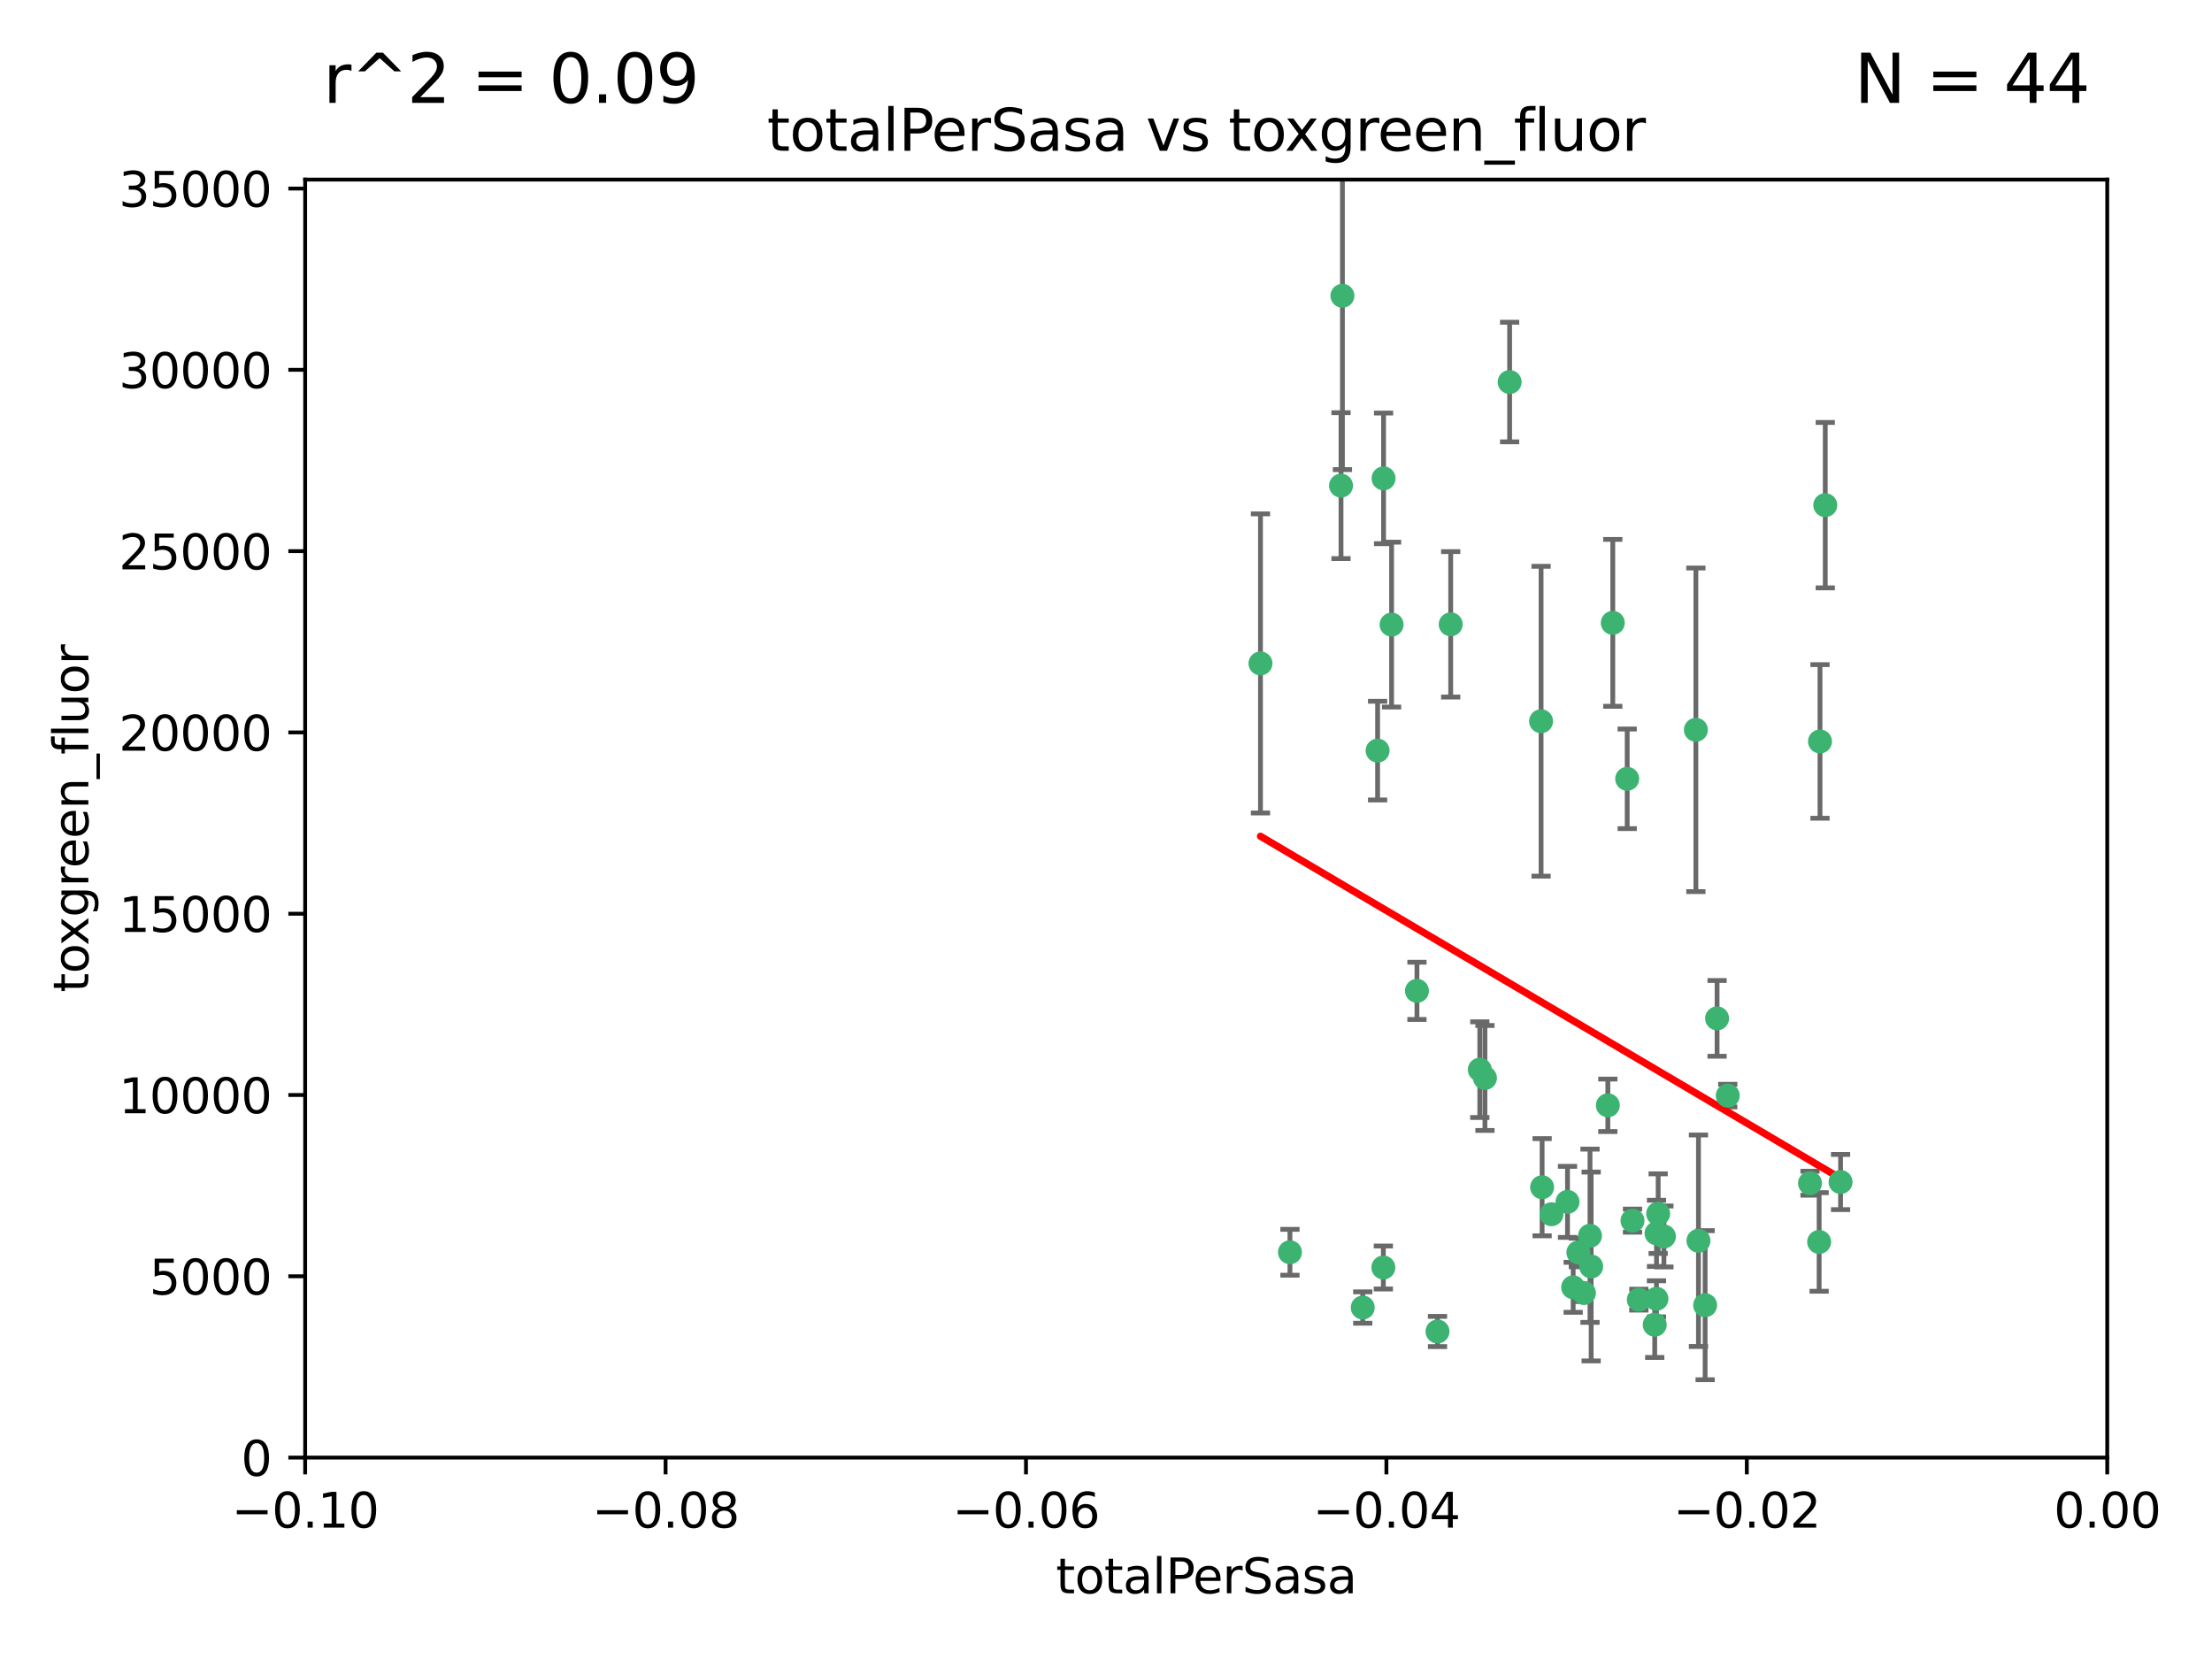 <?xml version="1.0" encoding="utf-8" standalone="no"?>
<!DOCTYPE svg PUBLIC "-//W3C//DTD SVG 1.1//EN"
  "http://www.w3.org/Graphics/SVG/1.1/DTD/svg11.dtd">
<svg xmlns:xlink="http://www.w3.org/1999/xlink" width="460.8pt" height="345.6pt" viewBox="0 0 460.8 345.6" xmlns="http://www.w3.org/2000/svg" version="1.1">
 <defs>
  <style type="text/css">*{stroke-linejoin: round; stroke-linecap: butt}</style>
 </defs>
 <g id="figure_1">
  <g id="patch_1">
   <path d="M 0 345.6 
L 460.8 345.6 
L 460.8 0 
L 0 0 
z
" style="fill: #ffffff"/>
  </g>
  <g id="axes_1">
   <g id="patch_2">
    <path d="M 63.571 303.64 
L 438.975 303.64 
L 438.975 37.411 
L 63.571 37.411 
z
" style="fill: #ffffff"/>
   </g>
   <g id="PathCollection_1">
    <defs>
     <path id="m85b1b62966" d="M 0 1.118 
C 0.297 1.118 0.581 1 0.791 0.791 
C 1 0.581 1.118 0.297 1.118 0 
C 1.118 -0.297 1 -0.581 0.791 -0.791 
C 0.581 -1 0.297 -1.118 0 -1.118 
C -0.297 -1.118 -0.581 -1 -0.791 -0.791 
C -1 -0.581 -1.118 -0.297 -1.118 0 
C -1.118 0.297 -1 0.581 -0.791 0.791 
C -0.581 1 -0.297 1.118 0 1.118 
z
" style="stroke: #3cb371"/>
    </defs>
    <g clip-path="url(#p8e9b7bf321)">
     <use xlink:href="#m85b1b62966" x="286.978" y="156.366" style="fill: #3cb371; stroke: #3cb371"/>
     <use xlink:href="#m85b1b62966" x="268.72" y="260.87" style="fill: #3cb371; stroke: #3cb371"/>
     <use xlink:href="#m85b1b62966" x="279.358" y="101.166" style="fill: #3cb371; stroke: #3cb371"/>
     <use xlink:href="#m85b1b62966" x="288.222" y="99.654" style="fill: #3cb371; stroke: #3cb371"/>
     <use xlink:href="#m85b1b62966" x="279.652" y="61.614" style="fill: #3cb371; stroke: #3cb371"/>
     <use xlink:href="#m85b1b62966" x="262.579" y="138.203" style="fill: #3cb371; stroke: #3cb371"/>
     <use xlink:href="#m85b1b62966" x="289.892" y="130.114" style="fill: #3cb371; stroke: #3cb371"/>
     <use xlink:href="#m85b1b62966" x="299.459" y="277.375" style="fill: #3cb371; stroke: #3cb371"/>
     <use xlink:href="#m85b1b62966" x="314.484" y="79.585" style="fill: #3cb371; stroke: #3cb371"/>
     <use xlink:href="#m85b1b62966" x="295.178" y="206.41" style="fill: #3cb371; stroke: #3cb371"/>
     <use xlink:href="#m85b1b62966" x="302.208" y="130.059" style="fill: #3cb371; stroke: #3cb371"/>
     <use xlink:href="#m85b1b62966" x="328.801" y="260.914" style="fill: #3cb371; stroke: #3cb371"/>
     <use xlink:href="#m85b1b62966" x="283.885" y="272.382" style="fill: #3cb371; stroke: #3cb371"/>
     <use xlink:href="#m85b1b62966" x="309.341" y="224.561" style="fill: #3cb371; stroke: #3cb371"/>
     <use xlink:href="#m85b1b62966" x="323.198" y="252.947" style="fill: #3cb371; stroke: #3cb371"/>
     <use xlink:href="#m85b1b62966" x="288.177" y="264.042" style="fill: #3cb371; stroke: #3cb371"/>
     <use xlink:href="#m85b1b62966" x="334.944" y="230.255" style="fill: #3cb371; stroke: #3cb371"/>
     <use xlink:href="#m85b1b62966" x="308.27" y="222.83" style="fill: #3cb371; stroke: #3cb371"/>
     <use xlink:href="#m85b1b62966" x="321.036" y="150.246" style="fill: #3cb371; stroke: #3cb371"/>
     <use xlink:href="#m85b1b62966" x="345.426" y="252.825" style="fill: #3cb371; stroke: #3cb371"/>
     <use xlink:href="#m85b1b62966" x="327.72" y="268.169" style="fill: #3cb371; stroke: #3cb371"/>
     <use xlink:href="#m85b1b62966" x="331.468" y="263.833" style="fill: #3cb371; stroke: #3cb371"/>
     <use xlink:href="#m85b1b62966" x="345.073" y="270.567" style="fill: #3cb371; stroke: #3cb371"/>
     <use xlink:href="#m85b1b62966" x="344.71" y="275.967" style="fill: #3cb371; stroke: #3cb371"/>
     <use xlink:href="#m85b1b62966" x="329.96" y="269.359" style="fill: #3cb371; stroke: #3cb371"/>
     <use xlink:href="#m85b1b62966" x="341.399" y="270.746" style="fill: #3cb371; stroke: #3cb371"/>
     <use xlink:href="#m85b1b62966" x="326.54" y="250.369" style="fill: #3cb371; stroke: #3cb371"/>
     <use xlink:href="#m85b1b62966" x="353.821" y="258.47" style="fill: #3cb371; stroke: #3cb371"/>
     <use xlink:href="#m85b1b62966" x="353.283" y="152.035" style="fill: #3cb371; stroke: #3cb371"/>
     <use xlink:href="#m85b1b62966" x="357.699" y="212.147" style="fill: #3cb371; stroke: #3cb371"/>
     <use xlink:href="#m85b1b62966" x="346.627" y="257.576" style="fill: #3cb371; stroke: #3cb371"/>
     <use xlink:href="#m85b1b62966" x="331.227" y="257.429" style="fill: #3cb371; stroke: #3cb371"/>
     <use xlink:href="#m85b1b62966" x="321.251" y="247.319" style="fill: #3cb371; stroke: #3cb371"/>
     <use xlink:href="#m85b1b62966" x="355.21" y="271.896" style="fill: #3cb371; stroke: #3cb371"/>
     <use xlink:href="#m85b1b62966" x="340.081" y="254.285" style="fill: #3cb371; stroke: #3cb371"/>
     <use xlink:href="#m85b1b62966" x="345.083" y="256.929" style="fill: #3cb371; stroke: #3cb371"/>
     <use xlink:href="#m85b1b62966" x="335.973" y="129.752" style="fill: #3cb371; stroke: #3cb371"/>
     <use xlink:href="#m85b1b62966" x="359.926" y="228.234" style="fill: #3cb371; stroke: #3cb371"/>
     <use xlink:href="#m85b1b62966" x="379.141" y="154.457" style="fill: #3cb371; stroke: #3cb371"/>
     <use xlink:href="#m85b1b62966" x="380.237" y="105.234" style="fill: #3cb371; stroke: #3cb371"/>
     <use xlink:href="#m85b1b62966" x="377.059" y="246.485" style="fill: #3cb371; stroke: #3cb371"/>
     <use xlink:href="#m85b1b62966" x="338.973" y="162.243" style="fill: #3cb371; stroke: #3cb371"/>
     <use xlink:href="#m85b1b62966" x="378.96" y="258.72" style="fill: #3cb371; stroke: #3cb371"/>
     <use xlink:href="#m85b1b62966" x="383.423" y="246.235" style="fill: #3cb371; stroke: #3cb371"/>
    </g>
   </g>
   <g id="matplotlib.axis_1">
    <g id="xtick_1">
     <g id="line2d_1">
      <defs>
       <path id="mf42a1cf07b" d="M 0 0 
L 0 3.5 
" style="stroke: #000000; stroke-width: 0.8"/>
      </defs>
      <g>
       <use xlink:href="#mf42a1cf07b" x="63.571" y="303.64" style="stroke: #000000; stroke-width: 0.8"/>
      </g>
     </g>
     <g id="text_1">
      <!-- −0.10 -->
      <g transform="translate(48.249 318.238)scale(0.1 -0.1)">
       <defs>
        <path id="DejaVuSans-2212" d="M 678 2272 
L 4684 2272 
L 4684 1741 
L 678 1741 
L 678 2272 
z
" transform="scale(0.016)"/>
        <path id="DejaVuSans-30" d="M 2034 4250 
Q 1547 4250 1301 3770 
Q 1056 3291 1056 2328 
Q 1056 1369 1301 889 
Q 1547 409 2034 409 
Q 2525 409 2770 889 
Q 3016 1369 3016 2328 
Q 3016 3291 2770 3770 
Q 2525 4250 2034 4250 
z
M 2034 4750 
Q 2819 4750 3233 4129 
Q 3647 3509 3647 2328 
Q 3647 1150 3233 529 
Q 2819 -91 2034 -91 
Q 1250 -91 836 529 
Q 422 1150 422 2328 
Q 422 3509 836 4129 
Q 1250 4750 2034 4750 
z
" transform="scale(0.016)"/>
        <path id="DejaVuSans-2e" d="M 684 794 
L 1344 794 
L 1344 0 
L 684 0 
L 684 794 
z
" transform="scale(0.016)"/>
        <path id="DejaVuSans-31" d="M 794 531 
L 1825 531 
L 1825 4091 
L 703 3866 
L 703 4441 
L 1819 4666 
L 2450 4666 
L 2450 531 
L 3481 531 
L 3481 0 
L 794 0 
L 794 531 
z
" transform="scale(0.016)"/>
       </defs>
       <use xlink:href="#DejaVuSans-2212"/>
       <use xlink:href="#DejaVuSans-30" x="83.789"/>
       <use xlink:href="#DejaVuSans-2e" x="147.412"/>
       <use xlink:href="#DejaVuSans-31" x="179.199"/>
       <use xlink:href="#DejaVuSans-30" x="242.822"/>
      </g>
     </g>
    </g>
    <g id="xtick_2">
     <g id="line2d_2">
      <g>
       <use xlink:href="#mf42a1cf07b" x="138.652" y="303.64" style="stroke: #000000; stroke-width: 0.8"/>
      </g>
     </g>
     <g id="text_2">
      <!-- −0.08 -->
      <g transform="translate(123.329 318.238)scale(0.1 -0.1)">
       <defs>
        <path id="DejaVuSans-38" d="M 2034 2216 
Q 1584 2216 1326 1975 
Q 1069 1734 1069 1313 
Q 1069 891 1326 650 
Q 1584 409 2034 409 
Q 2484 409 2743 651 
Q 3003 894 3003 1313 
Q 3003 1734 2745 1975 
Q 2488 2216 2034 2216 
z
M 1403 2484 
Q 997 2584 770 2862 
Q 544 3141 544 3541 
Q 544 4100 942 4425 
Q 1341 4750 2034 4750 
Q 2731 4750 3128 4425 
Q 3525 4100 3525 3541 
Q 3525 3141 3298 2862 
Q 3072 2584 2669 2484 
Q 3125 2378 3379 2068 
Q 3634 1759 3634 1313 
Q 3634 634 3220 271 
Q 2806 -91 2034 -91 
Q 1263 -91 848 271 
Q 434 634 434 1313 
Q 434 1759 690 2068 
Q 947 2378 1403 2484 
z
M 1172 3481 
Q 1172 3119 1398 2916 
Q 1625 2713 2034 2713 
Q 2441 2713 2670 2916 
Q 2900 3119 2900 3481 
Q 2900 3844 2670 4047 
Q 2441 4250 2034 4250 
Q 1625 4250 1398 4047 
Q 1172 3844 1172 3481 
z
" transform="scale(0.016)"/>
       </defs>
       <use xlink:href="#DejaVuSans-2212"/>
       <use xlink:href="#DejaVuSans-30" x="83.789"/>
       <use xlink:href="#DejaVuSans-2e" x="147.412"/>
       <use xlink:href="#DejaVuSans-30" x="179.199"/>
       <use xlink:href="#DejaVuSans-38" x="242.822"/>
      </g>
     </g>
    </g>
    <g id="xtick_3">
     <g id="line2d_3">
      <g>
       <use xlink:href="#mf42a1cf07b" x="213.733" y="303.64" style="stroke: #000000; stroke-width: 0.8"/>
      </g>
     </g>
     <g id="text_3">
      <!-- −0.06 -->
      <g transform="translate(198.41 318.238)scale(0.1 -0.1)">
       <defs>
        <path id="DejaVuSans-36" d="M 2113 2584 
Q 1688 2584 1439 2293 
Q 1191 2003 1191 1497 
Q 1191 994 1439 701 
Q 1688 409 2113 409 
Q 2538 409 2786 701 
Q 3034 994 3034 1497 
Q 3034 2003 2786 2293 
Q 2538 2584 2113 2584 
z
M 3366 4563 
L 3366 3988 
Q 3128 4100 2886 4159 
Q 2644 4219 2406 4219 
Q 1781 4219 1451 3797 
Q 1122 3375 1075 2522 
Q 1259 2794 1537 2939 
Q 1816 3084 2150 3084 
Q 2853 3084 3261 2657 
Q 3669 2231 3669 1497 
Q 3669 778 3244 343 
Q 2819 -91 2113 -91 
Q 1303 -91 875 529 
Q 447 1150 447 2328 
Q 447 3434 972 4092 
Q 1497 4750 2381 4750 
Q 2619 4750 2861 4703 
Q 3103 4656 3366 4563 
z
" transform="scale(0.016)"/>
       </defs>
       <use xlink:href="#DejaVuSans-2212"/>
       <use xlink:href="#DejaVuSans-30" x="83.789"/>
       <use xlink:href="#DejaVuSans-2e" x="147.412"/>
       <use xlink:href="#DejaVuSans-30" x="179.199"/>
       <use xlink:href="#DejaVuSans-36" x="242.822"/>
      </g>
     </g>
    </g>
    <g id="xtick_4">
     <g id="line2d_4">
      <g>
       <use xlink:href="#mf42a1cf07b" x="288.813" y="303.64" style="stroke: #000000; stroke-width: 0.8"/>
      </g>
     </g>
     <g id="text_4">
      <!-- −0.04 -->
      <g transform="translate(273.491 318.238)scale(0.1 -0.1)">
       <defs>
        <path id="DejaVuSans-34" d="M 2419 4116 
L 825 1625 
L 2419 1625 
L 2419 4116 
z
M 2253 4666 
L 3047 4666 
L 3047 1625 
L 3713 1625 
L 3713 1100 
L 3047 1100 
L 3047 0 
L 2419 0 
L 2419 1100 
L 313 1100 
L 313 1709 
L 2253 4666 
z
" transform="scale(0.016)"/>
       </defs>
       <use xlink:href="#DejaVuSans-2212"/>
       <use xlink:href="#DejaVuSans-30" x="83.789"/>
       <use xlink:href="#DejaVuSans-2e" x="147.412"/>
       <use xlink:href="#DejaVuSans-30" x="179.199"/>
       <use xlink:href="#DejaVuSans-34" x="242.822"/>
      </g>
     </g>
    </g>
    <g id="xtick_5">
     <g id="line2d_5">
      <g>
       <use xlink:href="#mf42a1cf07b" x="363.894" y="303.64" style="stroke: #000000; stroke-width: 0.8"/>
      </g>
     </g>
     <g id="text_5">
      <!-- −0.02 -->
      <g transform="translate(348.572 318.238)scale(0.1 -0.1)">
       <defs>
        <path id="DejaVuSans-32" d="M 1228 531 
L 3431 531 
L 3431 0 
L 469 0 
L 469 531 
Q 828 903 1448 1529 
Q 2069 2156 2228 2338 
Q 2531 2678 2651 2914 
Q 2772 3150 2772 3378 
Q 2772 3750 2511 3984 
Q 2250 4219 1831 4219 
Q 1534 4219 1204 4116 
Q 875 4013 500 3803 
L 500 4441 
Q 881 4594 1212 4672 
Q 1544 4750 1819 4750 
Q 2544 4750 2975 4387 
Q 3406 4025 3406 3419 
Q 3406 3131 3298 2873 
Q 3191 2616 2906 2266 
Q 2828 2175 2409 1742 
Q 1991 1309 1228 531 
z
" transform="scale(0.016)"/>
       </defs>
       <use xlink:href="#DejaVuSans-2212"/>
       <use xlink:href="#DejaVuSans-30" x="83.789"/>
       <use xlink:href="#DejaVuSans-2e" x="147.412"/>
       <use xlink:href="#DejaVuSans-30" x="179.199"/>
       <use xlink:href="#DejaVuSans-32" x="242.822"/>
      </g>
     </g>
    </g>
    <g id="xtick_6">
     <g id="line2d_6">
      <g>
       <use xlink:href="#mf42a1cf07b" x="438.975" y="303.64" style="stroke: #000000; stroke-width: 0.8"/>
      </g>
     </g>
     <g id="text_6">
      <!-- 0.00 -->
      <g transform="translate(427.842 318.238)scale(0.1 -0.1)">
       <use xlink:href="#DejaVuSans-30"/>
       <use xlink:href="#DejaVuSans-2e" x="63.623"/>
       <use xlink:href="#DejaVuSans-30" x="95.41"/>
       <use xlink:href="#DejaVuSans-30" x="159.033"/>
      </g>
     </g>
    </g>
    <g id="text_7">
     <!-- totalPerSasa -->
     <g transform="translate(219.968 331.917)scale(0.1 -0.1)">
      <defs>
       <path id="DejaVuSans-74" d="M 1172 4494 
L 1172 3500 
L 2356 3500 
L 2356 3053 
L 1172 3053 
L 1172 1153 
Q 1172 725 1289 603 
Q 1406 481 1766 481 
L 2356 481 
L 2356 0 
L 1766 0 
Q 1100 0 847 248 
Q 594 497 594 1153 
L 594 3053 
L 172 3053 
L 172 3500 
L 594 3500 
L 594 4494 
L 1172 4494 
z
" transform="scale(0.016)"/>
       <path id="DejaVuSans-6f" d="M 1959 3097 
Q 1497 3097 1228 2736 
Q 959 2375 959 1747 
Q 959 1119 1226 758 
Q 1494 397 1959 397 
Q 2419 397 2687 759 
Q 2956 1122 2956 1747 
Q 2956 2369 2687 2733 
Q 2419 3097 1959 3097 
z
M 1959 3584 
Q 2709 3584 3137 3096 
Q 3566 2609 3566 1747 
Q 3566 888 3137 398 
Q 2709 -91 1959 -91 
Q 1206 -91 779 398 
Q 353 888 353 1747 
Q 353 2609 779 3096 
Q 1206 3584 1959 3584 
z
" transform="scale(0.016)"/>
       <path id="DejaVuSans-61" d="M 2194 1759 
Q 1497 1759 1228 1600 
Q 959 1441 959 1056 
Q 959 750 1161 570 
Q 1363 391 1709 391 
Q 2188 391 2477 730 
Q 2766 1069 2766 1631 
L 2766 1759 
L 2194 1759 
z
M 3341 1997 
L 3341 0 
L 2766 0 
L 2766 531 
Q 2569 213 2275 61 
Q 1981 -91 1556 -91 
Q 1019 -91 701 211 
Q 384 513 384 1019 
Q 384 1609 779 1909 
Q 1175 2209 1959 2209 
L 2766 2209 
L 2766 2266 
Q 2766 2663 2505 2880 
Q 2244 3097 1772 3097 
Q 1472 3097 1187 3025 
Q 903 2953 641 2809 
L 641 3341 
Q 956 3463 1253 3523 
Q 1550 3584 1831 3584 
Q 2591 3584 2966 3190 
Q 3341 2797 3341 1997 
z
" transform="scale(0.016)"/>
       <path id="DejaVuSans-6c" d="M 603 4863 
L 1178 4863 
L 1178 0 
L 603 0 
L 603 4863 
z
" transform="scale(0.016)"/>
       <path id="DejaVuSans-50" d="M 1259 4147 
L 1259 2394 
L 2053 2394 
Q 2494 2394 2734 2622 
Q 2975 2850 2975 3272 
Q 2975 3691 2734 3919 
Q 2494 4147 2053 4147 
L 1259 4147 
z
M 628 4666 
L 2053 4666 
Q 2838 4666 3239 4311 
Q 3641 3956 3641 3272 
Q 3641 2581 3239 2228 
Q 2838 1875 2053 1875 
L 1259 1875 
L 1259 0 
L 628 0 
L 628 4666 
z
" transform="scale(0.016)"/>
       <path id="DejaVuSans-65" d="M 3597 1894 
L 3597 1613 
L 953 1613 
Q 991 1019 1311 708 
Q 1631 397 2203 397 
Q 2534 397 2845 478 
Q 3156 559 3463 722 
L 3463 178 
Q 3153 47 2828 -22 
Q 2503 -91 2169 -91 
Q 1331 -91 842 396 
Q 353 884 353 1716 
Q 353 2575 817 3079 
Q 1281 3584 2069 3584 
Q 2775 3584 3186 3129 
Q 3597 2675 3597 1894 
z
M 3022 2063 
Q 3016 2534 2758 2815 
Q 2500 3097 2075 3097 
Q 1594 3097 1305 2825 
Q 1016 2553 972 2059 
L 3022 2063 
z
" transform="scale(0.016)"/>
       <path id="DejaVuSans-72" d="M 2631 2963 
Q 2534 3019 2420 3045 
Q 2306 3072 2169 3072 
Q 1681 3072 1420 2755 
Q 1159 2438 1159 1844 
L 1159 0 
L 581 0 
L 581 3500 
L 1159 3500 
L 1159 2956 
Q 1341 3275 1631 3429 
Q 1922 3584 2338 3584 
Q 2397 3584 2469 3576 
Q 2541 3569 2628 3553 
L 2631 2963 
z
" transform="scale(0.016)"/>
       <path id="DejaVuSans-53" d="M 3425 4513 
L 3425 3897 
Q 3066 4069 2747 4153 
Q 2428 4238 2131 4238 
Q 1616 4238 1336 4038 
Q 1056 3838 1056 3469 
Q 1056 3159 1242 3001 
Q 1428 2844 1947 2747 
L 2328 2669 
Q 3034 2534 3370 2195 
Q 3706 1856 3706 1288 
Q 3706 609 3251 259 
Q 2797 -91 1919 -91 
Q 1588 -91 1214 -16 
Q 841 59 441 206 
L 441 856 
Q 825 641 1194 531 
Q 1563 422 1919 422 
Q 2459 422 2753 634 
Q 3047 847 3047 1241 
Q 3047 1584 2836 1778 
Q 2625 1972 2144 2069 
L 1759 2144 
Q 1053 2284 737 2584 
Q 422 2884 422 3419 
Q 422 4038 858 4394 
Q 1294 4750 2059 4750 
Q 2388 4750 2728 4690 
Q 3069 4631 3425 4513 
z
" transform="scale(0.016)"/>
       <path id="DejaVuSans-73" d="M 2834 3397 
L 2834 2853 
Q 2591 2978 2328 3040 
Q 2066 3103 1784 3103 
Q 1356 3103 1142 2972 
Q 928 2841 928 2578 
Q 928 2378 1081 2264 
Q 1234 2150 1697 2047 
L 1894 2003 
Q 2506 1872 2764 1633 
Q 3022 1394 3022 966 
Q 3022 478 2636 193 
Q 2250 -91 1575 -91 
Q 1294 -91 989 -36 
Q 684 19 347 128 
L 347 722 
Q 666 556 975 473 
Q 1284 391 1588 391 
Q 1994 391 2212 530 
Q 2431 669 2431 922 
Q 2431 1156 2273 1281 
Q 2116 1406 1581 1522 
L 1381 1569 
Q 847 1681 609 1914 
Q 372 2147 372 2553 
Q 372 3047 722 3315 
Q 1072 3584 1716 3584 
Q 2034 3584 2315 3537 
Q 2597 3491 2834 3397 
z
" transform="scale(0.016)"/>
      </defs>
      <use xlink:href="#DejaVuSans-74"/>
      <use xlink:href="#DejaVuSans-6f" x="39.209"/>
      <use xlink:href="#DejaVuSans-74" x="100.391"/>
      <use xlink:href="#DejaVuSans-61" x="139.6"/>
      <use xlink:href="#DejaVuSans-6c" x="200.879"/>
      <use xlink:href="#DejaVuSans-50" x="228.662"/>
      <use xlink:href="#DejaVuSans-65" x="285.34"/>
      <use xlink:href="#DejaVuSans-72" x="346.863"/>
      <use xlink:href="#DejaVuSans-53" x="387.977"/>
      <use xlink:href="#DejaVuSans-61" x="451.453"/>
      <use xlink:href="#DejaVuSans-73" x="512.732"/>
      <use xlink:href="#DejaVuSans-61" x="564.832"/>
     </g>
    </g>
   </g>
   <g id="matplotlib.axis_2">
    <g id="ytick_1">
     <g id="line2d_7">
      <defs>
       <path id="md9062690b7" d="M 0 0 
L -3.5 0 
" style="stroke: #000000; stroke-width: 0.8"/>
      </defs>
      <g>
       <use xlink:href="#md9062690b7" x="63.571" y="303.64" style="stroke: #000000; stroke-width: 0.8"/>
      </g>
     </g>
     <g id="text_8">
      <!-- 0 -->
      <g transform="translate(50.209 307.439)scale(0.1 -0.1)">
       <use xlink:href="#DejaVuSans-30"/>
      </g>
     </g>
    </g>
    <g id="ytick_2">
     <g id="line2d_8">
      <g>
       <use xlink:href="#md9062690b7" x="63.571" y="265.874" style="stroke: #000000; stroke-width: 0.8"/>
      </g>
     </g>
     <g id="text_9">
      <!-- 5000 -->
      <g transform="translate(31.121 269.673)scale(0.1 -0.1)">
       <defs>
        <path id="DejaVuSans-35" d="M 691 4666 
L 3169 4666 
L 3169 4134 
L 1269 4134 
L 1269 2991 
Q 1406 3038 1543 3061 
Q 1681 3084 1819 3084 
Q 2600 3084 3056 2656 
Q 3513 2228 3513 1497 
Q 3513 744 3044 326 
Q 2575 -91 1722 -91 
Q 1428 -91 1123 -41 
Q 819 9 494 109 
L 494 744 
Q 775 591 1075 516 
Q 1375 441 1709 441 
Q 2250 441 2565 725 
Q 2881 1009 2881 1497 
Q 2881 1984 2565 2268 
Q 2250 2553 1709 2553 
Q 1456 2553 1204 2497 
Q 953 2441 691 2322 
L 691 4666 
z
" transform="scale(0.016)"/>
       </defs>
       <use xlink:href="#DejaVuSans-35"/>
       <use xlink:href="#DejaVuSans-30" x="63.623"/>
       <use xlink:href="#DejaVuSans-30" x="127.246"/>
       <use xlink:href="#DejaVuSans-30" x="190.869"/>
      </g>
     </g>
    </g>
    <g id="ytick_3">
     <g id="line2d_9">
      <g>
       <use xlink:href="#md9062690b7" x="63.571" y="228.108" style="stroke: #000000; stroke-width: 0.8"/>
      </g>
     </g>
     <g id="text_10">
      <!-- 10000 -->
      <g transform="translate(24.759 231.907)scale(0.1 -0.1)">
       <use xlink:href="#DejaVuSans-31"/>
       <use xlink:href="#DejaVuSans-30" x="63.623"/>
       <use xlink:href="#DejaVuSans-30" x="127.246"/>
       <use xlink:href="#DejaVuSans-30" x="190.869"/>
       <use xlink:href="#DejaVuSans-30" x="254.492"/>
      </g>
     </g>
    </g>
    <g id="ytick_4">
     <g id="line2d_10">
      <g>
       <use xlink:href="#md9062690b7" x="63.571" y="190.342" style="stroke: #000000; stroke-width: 0.8"/>
      </g>
     </g>
     <g id="text_11">
      <!-- 15000 -->
      <g transform="translate(24.759 194.141)scale(0.1 -0.1)">
       <use xlink:href="#DejaVuSans-31"/>
       <use xlink:href="#DejaVuSans-35" x="63.623"/>
       <use xlink:href="#DejaVuSans-30" x="127.246"/>
       <use xlink:href="#DejaVuSans-30" x="190.869"/>
       <use xlink:href="#DejaVuSans-30" x="254.492"/>
      </g>
     </g>
    </g>
    <g id="ytick_5">
     <g id="line2d_11">
      <g>
       <use xlink:href="#md9062690b7" x="63.571" y="152.576" style="stroke: #000000; stroke-width: 0.8"/>
      </g>
     </g>
     <g id="text_12">
      <!-- 20000 -->
      <g transform="translate(24.759 156.375)scale(0.1 -0.1)">
       <use xlink:href="#DejaVuSans-32"/>
       <use xlink:href="#DejaVuSans-30" x="63.623"/>
       <use xlink:href="#DejaVuSans-30" x="127.246"/>
       <use xlink:href="#DejaVuSans-30" x="190.869"/>
       <use xlink:href="#DejaVuSans-30" x="254.492"/>
      </g>
     </g>
    </g>
    <g id="ytick_6">
     <g id="line2d_12">
      <g>
       <use xlink:href="#md9062690b7" x="63.571" y="114.81" style="stroke: #000000; stroke-width: 0.8"/>
      </g>
     </g>
     <g id="text_13">
      <!-- 25000 -->
      <g transform="translate(24.759 118.609)scale(0.1 -0.1)">
       <use xlink:href="#DejaVuSans-32"/>
       <use xlink:href="#DejaVuSans-35" x="63.623"/>
       <use xlink:href="#DejaVuSans-30" x="127.246"/>
       <use xlink:href="#DejaVuSans-30" x="190.869"/>
       <use xlink:href="#DejaVuSans-30" x="254.492"/>
      </g>
     </g>
    </g>
    <g id="ytick_7">
     <g id="line2d_13">
      <g>
       <use xlink:href="#md9062690b7" x="63.571" y="77.044" style="stroke: #000000; stroke-width: 0.8"/>
      </g>
     </g>
     <g id="text_14">
      <!-- 30000 -->
      <g transform="translate(24.759 80.844)scale(0.1 -0.1)">
       <defs>
        <path id="DejaVuSans-33" d="M 2597 2516 
Q 3050 2419 3304 2112 
Q 3559 1806 3559 1356 
Q 3559 666 3084 287 
Q 2609 -91 1734 -91 
Q 1441 -91 1130 -33 
Q 819 25 488 141 
L 488 750 
Q 750 597 1062 519 
Q 1375 441 1716 441 
Q 2309 441 2620 675 
Q 2931 909 2931 1356 
Q 2931 1769 2642 2001 
Q 2353 2234 1838 2234 
L 1294 2234 
L 1294 2753 
L 1863 2753 
Q 2328 2753 2575 2939 
Q 2822 3125 2822 3475 
Q 2822 3834 2567 4026 
Q 2313 4219 1838 4219 
Q 1578 4219 1281 4162 
Q 984 4106 628 3988 
L 628 4550 
Q 988 4650 1302 4700 
Q 1616 4750 1894 4750 
Q 2613 4750 3031 4423 
Q 3450 4097 3450 3541 
Q 3450 3153 3228 2886 
Q 3006 2619 2597 2516 
z
" transform="scale(0.016)"/>
       </defs>
       <use xlink:href="#DejaVuSans-33"/>
       <use xlink:href="#DejaVuSans-30" x="63.623"/>
       <use xlink:href="#DejaVuSans-30" x="127.246"/>
       <use xlink:href="#DejaVuSans-30" x="190.869"/>
       <use xlink:href="#DejaVuSans-30" x="254.492"/>
      </g>
     </g>
    </g>
    <g id="ytick_8">
     <g id="line2d_14">
      <g>
       <use xlink:href="#md9062690b7" x="63.571" y="39.278" style="stroke: #000000; stroke-width: 0.8"/>
      </g>
     </g>
     <g id="text_15">
      <!-- 35000 -->
      <g transform="translate(24.759 43.078)scale(0.1 -0.1)">
       <use xlink:href="#DejaVuSans-33"/>
       <use xlink:href="#DejaVuSans-35" x="63.623"/>
       <use xlink:href="#DejaVuSans-30" x="127.246"/>
       <use xlink:href="#DejaVuSans-30" x="190.869"/>
       <use xlink:href="#DejaVuSans-30" x="254.492"/>
      </g>
     </g>
    </g>
    <g id="text_16">
     <!-- toxgreen_fluor -->
     <g transform="translate(18.401 206.72)rotate(-90)scale(0.1 -0.1)">
      <defs>
       <path id="DejaVuSans-78" d="M 3513 3500 
L 2247 1797 
L 3578 0 
L 2900 0 
L 1881 1375 
L 863 0 
L 184 0 
L 1544 1831 
L 300 3500 
L 978 3500 
L 1906 2253 
L 2834 3500 
L 3513 3500 
z
" transform="scale(0.016)"/>
       <path id="DejaVuSans-67" d="M 2906 1791 
Q 2906 2416 2648 2759 
Q 2391 3103 1925 3103 
Q 1463 3103 1205 2759 
Q 947 2416 947 1791 
Q 947 1169 1205 825 
Q 1463 481 1925 481 
Q 2391 481 2648 825 
Q 2906 1169 2906 1791 
z
M 3481 434 
Q 3481 -459 3084 -895 
Q 2688 -1331 1869 -1331 
Q 1566 -1331 1297 -1286 
Q 1028 -1241 775 -1147 
L 775 -588 
Q 1028 -725 1275 -790 
Q 1522 -856 1778 -856 
Q 2344 -856 2625 -561 
Q 2906 -266 2906 331 
L 2906 616 
Q 2728 306 2450 153 
Q 2172 0 1784 0 
Q 1141 0 747 490 
Q 353 981 353 1791 
Q 353 2603 747 3093 
Q 1141 3584 1784 3584 
Q 2172 3584 2450 3431 
Q 2728 3278 2906 2969 
L 2906 3500 
L 3481 3500 
L 3481 434 
z
" transform="scale(0.016)"/>
       <path id="DejaVuSans-6e" d="M 3513 2113 
L 3513 0 
L 2938 0 
L 2938 2094 
Q 2938 2591 2744 2837 
Q 2550 3084 2163 3084 
Q 1697 3084 1428 2787 
Q 1159 2491 1159 1978 
L 1159 0 
L 581 0 
L 581 3500 
L 1159 3500 
L 1159 2956 
Q 1366 3272 1645 3428 
Q 1925 3584 2291 3584 
Q 2894 3584 3203 3211 
Q 3513 2838 3513 2113 
z
" transform="scale(0.016)"/>
       <path id="DejaVuSans-5f" d="M 3263 -1063 
L 3263 -1509 
L -63 -1509 
L -63 -1063 
L 3263 -1063 
z
" transform="scale(0.016)"/>
       <path id="DejaVuSans-66" d="M 2375 4863 
L 2375 4384 
L 1825 4384 
Q 1516 4384 1395 4259 
Q 1275 4134 1275 3809 
L 1275 3500 
L 2222 3500 
L 2222 3053 
L 1275 3053 
L 1275 0 
L 697 0 
L 697 3053 
L 147 3053 
L 147 3500 
L 697 3500 
L 697 3744 
Q 697 4328 969 4595 
Q 1241 4863 1831 4863 
L 2375 4863 
z
" transform="scale(0.016)"/>
       <path id="DejaVuSans-75" d="M 544 1381 
L 544 3500 
L 1119 3500 
L 1119 1403 
Q 1119 906 1312 657 
Q 1506 409 1894 409 
Q 2359 409 2629 706 
Q 2900 1003 2900 1516 
L 2900 3500 
L 3475 3500 
L 3475 0 
L 2900 0 
L 2900 538 
Q 2691 219 2414 64 
Q 2138 -91 1772 -91 
Q 1169 -91 856 284 
Q 544 659 544 1381 
z
M 1991 3584 
L 1991 3584 
z
" transform="scale(0.016)"/>
      </defs>
      <use xlink:href="#DejaVuSans-74"/>
      <use xlink:href="#DejaVuSans-6f" x="39.209"/>
      <use xlink:href="#DejaVuSans-78" x="97.266"/>
      <use xlink:href="#DejaVuSans-67" x="156.445"/>
      <use xlink:href="#DejaVuSans-72" x="219.922"/>
      <use xlink:href="#DejaVuSans-65" x="258.785"/>
      <use xlink:href="#DejaVuSans-65" x="320.309"/>
      <use xlink:href="#DejaVuSans-6e" x="381.832"/>
      <use xlink:href="#DejaVuSans-5f" x="445.211"/>
      <use xlink:href="#DejaVuSans-66" x="495.211"/>
      <use xlink:href="#DejaVuSans-6c" x="530.416"/>
      <use xlink:href="#DejaVuSans-75" x="558.199"/>
      <use xlink:href="#DejaVuSans-6f" x="621.578"/>
      <use xlink:href="#DejaVuSans-72" x="682.76"/>
     </g>
    </g>
   </g>
   <g id="LineCollection_1">
    <path d="M 286.978 166.65 
L 286.978 146.083 
" clip-path="url(#p8e9b7bf321)" style="fill: none; stroke: #696969"/>
    <path d="M 268.72 265.648 
L 268.72 256.093 
" clip-path="url(#p8e9b7bf321)" style="fill: none; stroke: #696969"/>
    <path d="M 279.358 116.358 
L 279.358 85.973 
" clip-path="url(#p8e9b7bf321)" style="fill: none; stroke: #696969"/>
    <path d="M 288.222 113.257 
L 288.222 86.051 
" clip-path="url(#p8e9b7bf321)" style="fill: none; stroke: #696969"/>
    <path d="M 279.652 97.825 
L 279.652 25.402 
" clip-path="url(#p8e9b7bf321)" style="fill: none; stroke: #696969"/>
    <path d="M 262.579 169.362 
L 262.579 107.043 
" clip-path="url(#p8e9b7bf321)" style="fill: none; stroke: #696969"/>
    <path d="M 289.892 147.286 
L 289.892 112.943 
" clip-path="url(#p8e9b7bf321)" style="fill: none; stroke: #696969"/>
    <path d="M 299.459 280.522 
L 299.459 274.227 
" clip-path="url(#p8e9b7bf321)" style="fill: none; stroke: #696969"/>
    <path d="M 314.484 92.04 
L 314.484 67.13 
" clip-path="url(#p8e9b7bf321)" style="fill: none; stroke: #696969"/>
    <path d="M 295.178 212.375 
L 295.178 200.445 
" clip-path="url(#p8e9b7bf321)" style="fill: none; stroke: #696969"/>
    <path d="M 302.208 145.209 
L 302.208 114.909 
" clip-path="url(#p8e9b7bf321)" style="fill: none; stroke: #696969"/>
    <path d="M 328.801 263.886 
L 328.801 257.941 
" clip-path="url(#p8e9b7bf321)" style="fill: none; stroke: #696969"/>
    <path d="M 283.885 275.653 
L 283.885 269.11 
" clip-path="url(#p8e9b7bf321)" style="fill: none; stroke: #696969"/>
    <path d="M 309.341 235.496 
L 309.341 213.627 
" clip-path="url(#p8e9b7bf321)" style="fill: none; stroke: #696969"/>
    <path d="M 323.198 253.886 
L 323.198 252.007 
" clip-path="url(#p8e9b7bf321)" style="fill: none; stroke: #696969"/>
    <path d="M 288.177 268.515 
L 288.177 259.569 
" clip-path="url(#p8e9b7bf321)" style="fill: none; stroke: #696969"/>
    <path d="M 334.944 235.721 
L 334.944 224.789 
" clip-path="url(#p8e9b7bf321)" style="fill: none; stroke: #696969"/>
    <path d="M 308.27 232.795 
L 308.27 212.864 
" clip-path="url(#p8e9b7bf321)" style="fill: none; stroke: #696969"/>
    <path d="M 321.036 182.519 
L 321.036 117.972 
" clip-path="url(#p8e9b7bf321)" style="fill: none; stroke: #696969"/>
    <path d="M 345.426 261.12 
L 345.426 244.53 
" clip-path="url(#p8e9b7bf321)" style="fill: none; stroke: #696969"/>
    <path d="M 327.72 273.375 
L 327.72 262.964 
" clip-path="url(#p8e9b7bf321)" style="fill: none; stroke: #696969"/>
    <path d="M 331.468 283.505 
L 331.468 244.161 
" clip-path="url(#p8e9b7bf321)" style="fill: none; stroke: #696969"/>
    <path d="M 345.073 274.323 
L 345.073 266.811 
" clip-path="url(#p8e9b7bf321)" style="fill: none; stroke: #696969"/>
    <path d="M 344.71 282.783 
L 344.71 269.152 
" clip-path="url(#p8e9b7bf321)" style="fill: none; stroke: #696969"/>
    <path d="M 329.96 271.136 
L 329.96 267.583 
" clip-path="url(#p8e9b7bf321)" style="fill: none; stroke: #696969"/>
    <path d="M 341.399 272.926 
L 341.399 268.567 
" clip-path="url(#p8e9b7bf321)" style="fill: none; stroke: #696969"/>
    <path d="M 326.54 257.768 
L 326.54 242.97 
" clip-path="url(#p8e9b7bf321)" style="fill: none; stroke: #696969"/>
    <path d="M 353.821 280.499 
L 353.821 236.441 
" clip-path="url(#p8e9b7bf321)" style="fill: none; stroke: #696969"/>
    <path d="M 353.283 185.743 
L 353.283 118.327 
" clip-path="url(#p8e9b7bf321)" style="fill: none; stroke: #696969"/>
    <path d="M 357.699 220.035 
L 357.699 204.259 
" clip-path="url(#p8e9b7bf321)" style="fill: none; stroke: #696969"/>
    <path d="M 346.627 263.925 
L 346.627 251.227 
" clip-path="url(#p8e9b7bf321)" style="fill: none; stroke: #696969"/>
    <path d="M 331.227 275.478 
L 331.227 239.381 
" clip-path="url(#p8e9b7bf321)" style="fill: none; stroke: #696969"/>
    <path d="M 321.251 257.444 
L 321.251 237.194 
" clip-path="url(#p8e9b7bf321)" style="fill: none; stroke: #696969"/>
    <path d="M 355.21 287.425 
L 355.21 256.366 
" clip-path="url(#p8e9b7bf321)" style="fill: none; stroke: #696969"/>
    <path d="M 340.081 256.694 
L 340.081 251.875 
" clip-path="url(#p8e9b7bf321)" style="fill: none; stroke: #696969"/>
    <path d="M 345.083 263.824 
L 345.083 250.034 
" clip-path="url(#p8e9b7bf321)" style="fill: none; stroke: #696969"/>
    <path d="M 335.973 147.136 
L 335.973 112.367 
" clip-path="url(#p8e9b7bf321)" style="fill: none; stroke: #696969"/>
    <path d="M 359.926 230.592 
L 359.926 225.876 
" clip-path="url(#p8e9b7bf321)" style="fill: none; stroke: #696969"/>
    <path d="M 379.141 170.456 
L 379.141 138.458 
" clip-path="url(#p8e9b7bf321)" style="fill: none; stroke: #696969"/>
    <path d="M 380.237 122.461 
L 380.237 88.007 
" clip-path="url(#p8e9b7bf321)" style="fill: none; stroke: #696969"/>
    <path d="M 377.059 248.986 
L 377.059 243.983 
" clip-path="url(#p8e9b7bf321)" style="fill: none; stroke: #696969"/>
    <path d="M 338.973 172.618 
L 338.973 151.867 
" clip-path="url(#p8e9b7bf321)" style="fill: none; stroke: #696969"/>
    <path d="M 378.96 268.99 
L 378.96 248.45 
" clip-path="url(#p8e9b7bf321)" style="fill: none; stroke: #696969"/>
    <path d="M 383.423 251.981 
L 383.423 240.488 
" clip-path="url(#p8e9b7bf321)" style="fill: none; stroke: #696969"/>
   </g>
   <g id="line2d_15">
    <defs>
     <path id="m5d22699cb0" d="M 2 0 
L -2 -0 
" style="stroke: #696969"/>
    </defs>
    <g clip-path="url(#p8e9b7bf321)">
     <use xlink:href="#m5d22699cb0" x="286.978" y="166.65" style="fill: #696969; stroke: #696969"/>
     <use xlink:href="#m5d22699cb0" x="268.72" y="265.648" style="fill: #696969; stroke: #696969"/>
     <use xlink:href="#m5d22699cb0" x="279.358" y="116.358" style="fill: #696969; stroke: #696969"/>
     <use xlink:href="#m5d22699cb0" x="288.222" y="113.257" style="fill: #696969; stroke: #696969"/>
     <use xlink:href="#m5d22699cb0" x="279.652" y="97.825" style="fill: #696969; stroke: #696969"/>
     <use xlink:href="#m5d22699cb0" x="262.579" y="169.362" style="fill: #696969; stroke: #696969"/>
     <use xlink:href="#m5d22699cb0" x="289.892" y="147.286" style="fill: #696969; stroke: #696969"/>
     <use xlink:href="#m5d22699cb0" x="299.459" y="280.522" style="fill: #696969; stroke: #696969"/>
     <use xlink:href="#m5d22699cb0" x="314.484" y="92.04" style="fill: #696969; stroke: #696969"/>
     <use xlink:href="#m5d22699cb0" x="295.178" y="212.375" style="fill: #696969; stroke: #696969"/>
     <use xlink:href="#m5d22699cb0" x="302.208" y="145.209" style="fill: #696969; stroke: #696969"/>
     <use xlink:href="#m5d22699cb0" x="328.801" y="263.886" style="fill: #696969; stroke: #696969"/>
     <use xlink:href="#m5d22699cb0" x="283.885" y="275.653" style="fill: #696969; stroke: #696969"/>
     <use xlink:href="#m5d22699cb0" x="309.341" y="235.496" style="fill: #696969; stroke: #696969"/>
     <use xlink:href="#m5d22699cb0" x="323.198" y="253.886" style="fill: #696969; stroke: #696969"/>
     <use xlink:href="#m5d22699cb0" x="288.177" y="268.515" style="fill: #696969; stroke: #696969"/>
     <use xlink:href="#m5d22699cb0" x="334.944" y="235.721" style="fill: #696969; stroke: #696969"/>
     <use xlink:href="#m5d22699cb0" x="308.27" y="232.795" style="fill: #696969; stroke: #696969"/>
     <use xlink:href="#m5d22699cb0" x="321.036" y="182.519" style="fill: #696969; stroke: #696969"/>
     <use xlink:href="#m5d22699cb0" x="345.426" y="261.12" style="fill: #696969; stroke: #696969"/>
     <use xlink:href="#m5d22699cb0" x="327.72" y="273.375" style="fill: #696969; stroke: #696969"/>
     <use xlink:href="#m5d22699cb0" x="331.468" y="283.505" style="fill: #696969; stroke: #696969"/>
     <use xlink:href="#m5d22699cb0" x="345.073" y="274.323" style="fill: #696969; stroke: #696969"/>
     <use xlink:href="#m5d22699cb0" x="344.71" y="282.783" style="fill: #696969; stroke: #696969"/>
     <use xlink:href="#m5d22699cb0" x="329.96" y="271.136" style="fill: #696969; stroke: #696969"/>
     <use xlink:href="#m5d22699cb0" x="341.399" y="272.926" style="fill: #696969; stroke: #696969"/>
     <use xlink:href="#m5d22699cb0" x="326.54" y="257.768" style="fill: #696969; stroke: #696969"/>
     <use xlink:href="#m5d22699cb0" x="353.821" y="280.499" style="fill: #696969; stroke: #696969"/>
     <use xlink:href="#m5d22699cb0" x="353.283" y="185.743" style="fill: #696969; stroke: #696969"/>
     <use xlink:href="#m5d22699cb0" x="357.699" y="220.035" style="fill: #696969; stroke: #696969"/>
     <use xlink:href="#m5d22699cb0" x="346.627" y="263.925" style="fill: #696969; stroke: #696969"/>
     <use xlink:href="#m5d22699cb0" x="331.227" y="275.478" style="fill: #696969; stroke: #696969"/>
     <use xlink:href="#m5d22699cb0" x="321.251" y="257.444" style="fill: #696969; stroke: #696969"/>
     <use xlink:href="#m5d22699cb0" x="355.21" y="287.425" style="fill: #696969; stroke: #696969"/>
     <use xlink:href="#m5d22699cb0" x="340.081" y="256.694" style="fill: #696969; stroke: #696969"/>
     <use xlink:href="#m5d22699cb0" x="345.083" y="263.824" style="fill: #696969; stroke: #696969"/>
     <use xlink:href="#m5d22699cb0" x="335.973" y="147.136" style="fill: #696969; stroke: #696969"/>
     <use xlink:href="#m5d22699cb0" x="359.926" y="230.592" style="fill: #696969; stroke: #696969"/>
     <use xlink:href="#m5d22699cb0" x="379.141" y="170.456" style="fill: #696969; stroke: #696969"/>
     <use xlink:href="#m5d22699cb0" x="380.237" y="122.461" style="fill: #696969; stroke: #696969"/>
     <use xlink:href="#m5d22699cb0" x="377.059" y="248.986" style="fill: #696969; stroke: #696969"/>
     <use xlink:href="#m5d22699cb0" x="338.973" y="172.618" style="fill: #696969; stroke: #696969"/>
     <use xlink:href="#m5d22699cb0" x="378.96" y="268.99" style="fill: #696969; stroke: #696969"/>
     <use xlink:href="#m5d22699cb0" x="383.423" y="251.981" style="fill: #696969; stroke: #696969"/>
    </g>
   </g>
   <g id="line2d_16">
    <g clip-path="url(#p8e9b7bf321)">
     <use xlink:href="#m5d22699cb0" x="286.978" y="146.083" style="fill: #696969; stroke: #696969"/>
     <use xlink:href="#m5d22699cb0" x="268.72" y="256.093" style="fill: #696969; stroke: #696969"/>
     <use xlink:href="#m5d22699cb0" x="279.358" y="85.973" style="fill: #696969; stroke: #696969"/>
     <use xlink:href="#m5d22699cb0" x="288.222" y="86.051" style="fill: #696969; stroke: #696969"/>
     <use xlink:href="#m5d22699cb0" x="279.652" y="25.402" style="fill: #696969; stroke: #696969"/>
     <use xlink:href="#m5d22699cb0" x="262.579" y="107.043" style="fill: #696969; stroke: #696969"/>
     <use xlink:href="#m5d22699cb0" x="289.892" y="112.943" style="fill: #696969; stroke: #696969"/>
     <use xlink:href="#m5d22699cb0" x="299.459" y="274.227" style="fill: #696969; stroke: #696969"/>
     <use xlink:href="#m5d22699cb0" x="314.484" y="67.13" style="fill: #696969; stroke: #696969"/>
     <use xlink:href="#m5d22699cb0" x="295.178" y="200.445" style="fill: #696969; stroke: #696969"/>
     <use xlink:href="#m5d22699cb0" x="302.208" y="114.909" style="fill: #696969; stroke: #696969"/>
     <use xlink:href="#m5d22699cb0" x="328.801" y="257.941" style="fill: #696969; stroke: #696969"/>
     <use xlink:href="#m5d22699cb0" x="283.885" y="269.11" style="fill: #696969; stroke: #696969"/>
     <use xlink:href="#m5d22699cb0" x="309.341" y="213.627" style="fill: #696969; stroke: #696969"/>
     <use xlink:href="#m5d22699cb0" x="323.198" y="252.007" style="fill: #696969; stroke: #696969"/>
     <use xlink:href="#m5d22699cb0" x="288.177" y="259.569" style="fill: #696969; stroke: #696969"/>
     <use xlink:href="#m5d22699cb0" x="334.944" y="224.789" style="fill: #696969; stroke: #696969"/>
     <use xlink:href="#m5d22699cb0" x="308.27" y="212.864" style="fill: #696969; stroke: #696969"/>
     <use xlink:href="#m5d22699cb0" x="321.036" y="117.972" style="fill: #696969; stroke: #696969"/>
     <use xlink:href="#m5d22699cb0" x="345.426" y="244.53" style="fill: #696969; stroke: #696969"/>
     <use xlink:href="#m5d22699cb0" x="327.72" y="262.964" style="fill: #696969; stroke: #696969"/>
     <use xlink:href="#m5d22699cb0" x="331.468" y="244.161" style="fill: #696969; stroke: #696969"/>
     <use xlink:href="#m5d22699cb0" x="345.073" y="266.811" style="fill: #696969; stroke: #696969"/>
     <use xlink:href="#m5d22699cb0" x="344.71" y="269.152" style="fill: #696969; stroke: #696969"/>
     <use xlink:href="#m5d22699cb0" x="329.96" y="267.583" style="fill: #696969; stroke: #696969"/>
     <use xlink:href="#m5d22699cb0" x="341.399" y="268.567" style="fill: #696969; stroke: #696969"/>
     <use xlink:href="#m5d22699cb0" x="326.54" y="242.97" style="fill: #696969; stroke: #696969"/>
     <use xlink:href="#m5d22699cb0" x="353.821" y="236.441" style="fill: #696969; stroke: #696969"/>
     <use xlink:href="#m5d22699cb0" x="353.283" y="118.327" style="fill: #696969; stroke: #696969"/>
     <use xlink:href="#m5d22699cb0" x="357.699" y="204.259" style="fill: #696969; stroke: #696969"/>
     <use xlink:href="#m5d22699cb0" x="346.627" y="251.227" style="fill: #696969; stroke: #696969"/>
     <use xlink:href="#m5d22699cb0" x="331.227" y="239.381" style="fill: #696969; stroke: #696969"/>
     <use xlink:href="#m5d22699cb0" x="321.251" y="237.194" style="fill: #696969; stroke: #696969"/>
     <use xlink:href="#m5d22699cb0" x="355.21" y="256.366" style="fill: #696969; stroke: #696969"/>
     <use xlink:href="#m5d22699cb0" x="340.081" y="251.875" style="fill: #696969; stroke: #696969"/>
     <use xlink:href="#m5d22699cb0" x="345.083" y="250.034" style="fill: #696969; stroke: #696969"/>
     <use xlink:href="#m5d22699cb0" x="335.973" y="112.367" style="fill: #696969; stroke: #696969"/>
     <use xlink:href="#m5d22699cb0" x="359.926" y="225.876" style="fill: #696969; stroke: #696969"/>
     <use xlink:href="#m5d22699cb0" x="379.141" y="138.458" style="fill: #696969; stroke: #696969"/>
     <use xlink:href="#m5d22699cb0" x="380.237" y="88.007" style="fill: #696969; stroke: #696969"/>
     <use xlink:href="#m5d22699cb0" x="377.059" y="243.983" style="fill: #696969; stroke: #696969"/>
     <use xlink:href="#m5d22699cb0" x="338.973" y="151.867" style="fill: #696969; stroke: #696969"/>
     <use xlink:href="#m5d22699cb0" x="378.96" y="248.45" style="fill: #696969; stroke: #696969"/>
     <use xlink:href="#m5d22699cb0" x="383.423" y="240.488" style="fill: #696969; stroke: #696969"/>
    </g>
   </g>
   <g id="line2d_17">
    <path d="M 286.978 188.599 
L 268.72 177.83 
L 279.358 184.104 
L 288.222 189.332 
L 279.652 184.278 
L 262.579 174.208 
L 289.892 190.317 
L 299.459 195.96 
L 314.484 204.822 
L 295.178 193.435 
L 302.208 197.581 
L 328.801 213.266 
L 283.885 186.774 
L 309.341 201.788 
L 323.198 209.961 
L 288.177 189.306 
L 334.944 216.889 
L 308.27 201.156 
L 321.036 208.686 
L 345.426 223.071 
L 327.72 212.628 
L 331.468 214.839 
L 345.073 222.863 
L 344.71 222.649 
L 329.96 213.949 
L 341.399 220.696 
L 326.54 211.932 
L 353.821 228.022 
L 353.283 227.705 
L 357.699 230.309 
L 346.627 223.779 
L 331.227 214.697 
L 321.251 208.812 
L 355.21 228.841 
L 340.081 219.919 
L 345.083 222.869 
L 335.973 217.496 
L 359.926 231.623 
L 379.141 242.956 
L 380.237 243.602 
L 377.059 241.728 
L 338.973 219.265 
L 378.96 242.849 
L 383.423 245.482 
" clip-path="url(#p8e9b7bf321)" style="fill: none; stroke: #ff0000; stroke-width: 1.5; stroke-linecap: square"/>
   </g>
   <g id="line2d_18">
    <defs>
     <path id="m76bc741574" d="M 0 2 
C 0.53 2 1.039 1.789 1.414 1.414 
C 1.789 1.039 2 0.53 2 0 
C 2 -0.53 1.789 -1.039 1.414 -1.414 
C 1.039 -1.789 0.53 -2 0 -2 
C -0.53 -2 -1.039 -1.789 -1.414 -1.414 
C -1.789 -1.039 -2 -0.53 -2 0 
C -2 0.53 -1.789 1.039 -1.414 1.414 
C -1.039 1.789 -0.53 2 0 2 
z
" style="stroke: #3cb371"/>
    </defs>
    <g clip-path="url(#p8e9b7bf321)">
     <use xlink:href="#m76bc741574" x="286.978" y="156.366" style="fill: #3cb371; stroke: #3cb371"/>
     <use xlink:href="#m76bc741574" x="268.72" y="260.87" style="fill: #3cb371; stroke: #3cb371"/>
     <use xlink:href="#m76bc741574" x="279.358" y="101.166" style="fill: #3cb371; stroke: #3cb371"/>
     <use xlink:href="#m76bc741574" x="288.222" y="99.654" style="fill: #3cb371; stroke: #3cb371"/>
     <use xlink:href="#m76bc741574" x="279.652" y="61.614" style="fill: #3cb371; stroke: #3cb371"/>
     <use xlink:href="#m76bc741574" x="262.579" y="138.203" style="fill: #3cb371; stroke: #3cb371"/>
     <use xlink:href="#m76bc741574" x="289.892" y="130.114" style="fill: #3cb371; stroke: #3cb371"/>
     <use xlink:href="#m76bc741574" x="299.459" y="277.375" style="fill: #3cb371; stroke: #3cb371"/>
     <use xlink:href="#m76bc741574" x="314.484" y="79.585" style="fill: #3cb371; stroke: #3cb371"/>
     <use xlink:href="#m76bc741574" x="295.178" y="206.41" style="fill: #3cb371; stroke: #3cb371"/>
     <use xlink:href="#m76bc741574" x="302.208" y="130.059" style="fill: #3cb371; stroke: #3cb371"/>
     <use xlink:href="#m76bc741574" x="328.801" y="260.914" style="fill: #3cb371; stroke: #3cb371"/>
     <use xlink:href="#m76bc741574" x="283.885" y="272.382" style="fill: #3cb371; stroke: #3cb371"/>
     <use xlink:href="#m76bc741574" x="309.341" y="224.561" style="fill: #3cb371; stroke: #3cb371"/>
     <use xlink:href="#m76bc741574" x="323.198" y="252.947" style="fill: #3cb371; stroke: #3cb371"/>
     <use xlink:href="#m76bc741574" x="288.177" y="264.042" style="fill: #3cb371; stroke: #3cb371"/>
     <use xlink:href="#m76bc741574" x="334.944" y="230.255" style="fill: #3cb371; stroke: #3cb371"/>
     <use xlink:href="#m76bc741574" x="308.27" y="222.83" style="fill: #3cb371; stroke: #3cb371"/>
     <use xlink:href="#m76bc741574" x="321.036" y="150.246" style="fill: #3cb371; stroke: #3cb371"/>
     <use xlink:href="#m76bc741574" x="345.426" y="252.825" style="fill: #3cb371; stroke: #3cb371"/>
     <use xlink:href="#m76bc741574" x="327.72" y="268.169" style="fill: #3cb371; stroke: #3cb371"/>
     <use xlink:href="#m76bc741574" x="331.468" y="263.833" style="fill: #3cb371; stroke: #3cb371"/>
     <use xlink:href="#m76bc741574" x="345.073" y="270.567" style="fill: #3cb371; stroke: #3cb371"/>
     <use xlink:href="#m76bc741574" x="344.71" y="275.967" style="fill: #3cb371; stroke: #3cb371"/>
     <use xlink:href="#m76bc741574" x="329.96" y="269.359" style="fill: #3cb371; stroke: #3cb371"/>
     <use xlink:href="#m76bc741574" x="341.399" y="270.746" style="fill: #3cb371; stroke: #3cb371"/>
     <use xlink:href="#m76bc741574" x="326.54" y="250.369" style="fill: #3cb371; stroke: #3cb371"/>
     <use xlink:href="#m76bc741574" x="353.821" y="258.47" style="fill: #3cb371; stroke: #3cb371"/>
     <use xlink:href="#m76bc741574" x="353.283" y="152.035" style="fill: #3cb371; stroke: #3cb371"/>
     <use xlink:href="#m76bc741574" x="357.699" y="212.147" style="fill: #3cb371; stroke: #3cb371"/>
     <use xlink:href="#m76bc741574" x="346.627" y="257.576" style="fill: #3cb371; stroke: #3cb371"/>
     <use xlink:href="#m76bc741574" x="331.227" y="257.429" style="fill: #3cb371; stroke: #3cb371"/>
     <use xlink:href="#m76bc741574" x="321.251" y="247.319" style="fill: #3cb371; stroke: #3cb371"/>
     <use xlink:href="#m76bc741574" x="355.21" y="271.896" style="fill: #3cb371; stroke: #3cb371"/>
     <use xlink:href="#m76bc741574" x="340.081" y="254.285" style="fill: #3cb371; stroke: #3cb371"/>
     <use xlink:href="#m76bc741574" x="345.083" y="256.929" style="fill: #3cb371; stroke: #3cb371"/>
     <use xlink:href="#m76bc741574" x="335.973" y="129.752" style="fill: #3cb371; stroke: #3cb371"/>
     <use xlink:href="#m76bc741574" x="359.926" y="228.234" style="fill: #3cb371; stroke: #3cb371"/>
     <use xlink:href="#m76bc741574" x="379.141" y="154.457" style="fill: #3cb371; stroke: #3cb371"/>
     <use xlink:href="#m76bc741574" x="380.237" y="105.234" style="fill: #3cb371; stroke: #3cb371"/>
     <use xlink:href="#m76bc741574" x="377.059" y="246.485" style="fill: #3cb371; stroke: #3cb371"/>
     <use xlink:href="#m76bc741574" x="338.973" y="162.243" style="fill: #3cb371; stroke: #3cb371"/>
     <use xlink:href="#m76bc741574" x="378.96" y="258.72" style="fill: #3cb371; stroke: #3cb371"/>
     <use xlink:href="#m76bc741574" x="383.423" y="246.235" style="fill: #3cb371; stroke: #3cb371"/>
    </g>
   </g>
   <g id="patch_3">
    <path d="M 63.571 303.64 
L 63.571 37.411 
" style="fill: none; stroke: #000000; stroke-width: 0.8; stroke-linejoin: miter; stroke-linecap: square"/>
   </g>
   <g id="patch_4">
    <path d="M 438.975 303.64 
L 438.975 37.411 
" style="fill: none; stroke: #000000; stroke-width: 0.8; stroke-linejoin: miter; stroke-linecap: square"/>
   </g>
   <g id="patch_5">
    <path d="M 63.571 303.64 
L 438.975 303.64 
" style="fill: none; stroke: #000000; stroke-width: 0.8; stroke-linejoin: miter; stroke-linecap: square"/>
   </g>
   <g id="patch_6">
    <path d="M 63.571 37.411 
L 438.975 37.411 
" style="fill: none; stroke: #000000; stroke-width: 0.8; stroke-linejoin: miter; stroke-linecap: square"/>
   </g>
   <g id="text_17">
    <!-- N = 44 -->
    <g transform="translate(386.302 21.426)scale(0.14 -0.14)">
     <defs>
      <path id="DejaVuSans-4e" d="M 628 4666 
L 1478 4666 
L 3547 763 
L 3547 4666 
L 4159 4666 
L 4159 0 
L 3309 0 
L 1241 3903 
L 1241 0 
L 628 0 
L 628 4666 
z
" transform="scale(0.016)"/>
      <path id="DejaVuSans-20" transform="scale(0.016)"/>
      <path id="DejaVuSans-3d" d="M 678 2906 
L 4684 2906 
L 4684 2381 
L 678 2381 
L 678 2906 
z
M 678 1631 
L 4684 1631 
L 4684 1100 
L 678 1100 
L 678 1631 
z
" transform="scale(0.016)"/>
     </defs>
     <use xlink:href="#DejaVuSans-4e"/>
     <use xlink:href="#DejaVuSans-20" x="74.805"/>
     <use xlink:href="#DejaVuSans-3d" x="106.592"/>
     <use xlink:href="#DejaVuSans-20" x="190.381"/>
     <use xlink:href="#DejaVuSans-34" x="222.168"/>
     <use xlink:href="#DejaVuSans-34" x="285.791"/>
    </g>
   </g>
   <g id="text_18">
    <!-- r^2 = 0.09 -->
    <g transform="translate(67.325 21.426)scale(0.14 -0.14)">
     <defs>
      <path id="DejaVuSans-5e" d="M 2988 4666 
L 4684 2925 
L 4056 2925 
L 2681 4159 
L 1306 2925 
L 678 2925 
L 2375 4666 
L 2988 4666 
z
" transform="scale(0.016)"/>
      <path id="DejaVuSans-39" d="M 703 97 
L 703 672 
Q 941 559 1184 500 
Q 1428 441 1663 441 
Q 2288 441 2617 861 
Q 2947 1281 2994 2138 
Q 2813 1869 2534 1725 
Q 2256 1581 1919 1581 
Q 1219 1581 811 2004 
Q 403 2428 403 3163 
Q 403 3881 828 4315 
Q 1253 4750 1959 4750 
Q 2769 4750 3195 4129 
Q 3622 3509 3622 2328 
Q 3622 1225 3098 567 
Q 2575 -91 1691 -91 
Q 1453 -91 1209 -44 
Q 966 3 703 97 
z
M 1959 2075 
Q 2384 2075 2632 2365 
Q 2881 2656 2881 3163 
Q 2881 3666 2632 3958 
Q 2384 4250 1959 4250 
Q 1534 4250 1286 3958 
Q 1038 3666 1038 3163 
Q 1038 2656 1286 2365 
Q 1534 2075 1959 2075 
z
" transform="scale(0.016)"/>
     </defs>
     <use xlink:href="#DejaVuSans-72"/>
     <use xlink:href="#DejaVuSans-5e" x="41.113"/>
     <use xlink:href="#DejaVuSans-32" x="124.902"/>
     <use xlink:href="#DejaVuSans-20" x="188.525"/>
     <use xlink:href="#DejaVuSans-3d" x="220.312"/>
     <use xlink:href="#DejaVuSans-20" x="304.102"/>
     <use xlink:href="#DejaVuSans-30" x="335.889"/>
     <use xlink:href="#DejaVuSans-2e" x="399.512"/>
     <use xlink:href="#DejaVuSans-30" x="431.299"/>
     <use xlink:href="#DejaVuSans-39" x="494.922"/>
    </g>
   </g>
   <g id="text_19">
    <!-- totalPerSasa vs toxgreen_fluor -->
    <g transform="translate(159.782 31.411)scale(0.12 -0.12)">
     <defs>
      <path id="DejaVuSans-76" d="M 191 3500 
L 800 3500 
L 1894 563 
L 2988 3500 
L 3597 3500 
L 2284 0 
L 1503 0 
L 191 3500 
z
" transform="scale(0.016)"/>
     </defs>
     <use xlink:href="#DejaVuSans-74"/>
     <use xlink:href="#DejaVuSans-6f" x="39.209"/>
     <use xlink:href="#DejaVuSans-74" x="100.391"/>
     <use xlink:href="#DejaVuSans-61" x="139.6"/>
     <use xlink:href="#DejaVuSans-6c" x="200.879"/>
     <use xlink:href="#DejaVuSans-50" x="228.662"/>
     <use xlink:href="#DejaVuSans-65" x="285.34"/>
     <use xlink:href="#DejaVuSans-72" x="346.863"/>
     <use xlink:href="#DejaVuSans-53" x="387.977"/>
     <use xlink:href="#DejaVuSans-61" x="451.453"/>
     <use xlink:href="#DejaVuSans-73" x="512.732"/>
     <use xlink:href="#DejaVuSans-61" x="564.832"/>
     <use xlink:href="#DejaVuSans-20" x="626.111"/>
     <use xlink:href="#DejaVuSans-76" x="657.898"/>
     <use xlink:href="#DejaVuSans-73" x="717.078"/>
     <use xlink:href="#DejaVuSans-20" x="769.178"/>
     <use xlink:href="#DejaVuSans-74" x="800.965"/>
     <use xlink:href="#DejaVuSans-6f" x="840.174"/>
     <use xlink:href="#DejaVuSans-78" x="898.23"/>
     <use xlink:href="#DejaVuSans-67" x="957.41"/>
     <use xlink:href="#DejaVuSans-72" x="1020.887"/>
     <use xlink:href="#DejaVuSans-65" x="1059.75"/>
     <use xlink:href="#DejaVuSans-65" x="1121.273"/>
     <use xlink:href="#DejaVuSans-6e" x="1182.797"/>
     <use xlink:href="#DejaVuSans-5f" x="1246.176"/>
     <use xlink:href="#DejaVuSans-66" x="1296.176"/>
     <use xlink:href="#DejaVuSans-6c" x="1331.381"/>
     <use xlink:href="#DejaVuSans-75" x="1359.164"/>
     <use xlink:href="#DejaVuSans-6f" x="1422.543"/>
     <use xlink:href="#DejaVuSans-72" x="1483.725"/>
    </g>
   </g>
  </g>
 </g>
 <defs>
  <clipPath id="p8e9b7bf321">
   <rect x="63.571" y="37.411" width="375.404" height="266.229"/>
  </clipPath>
 </defs>
</svg>
